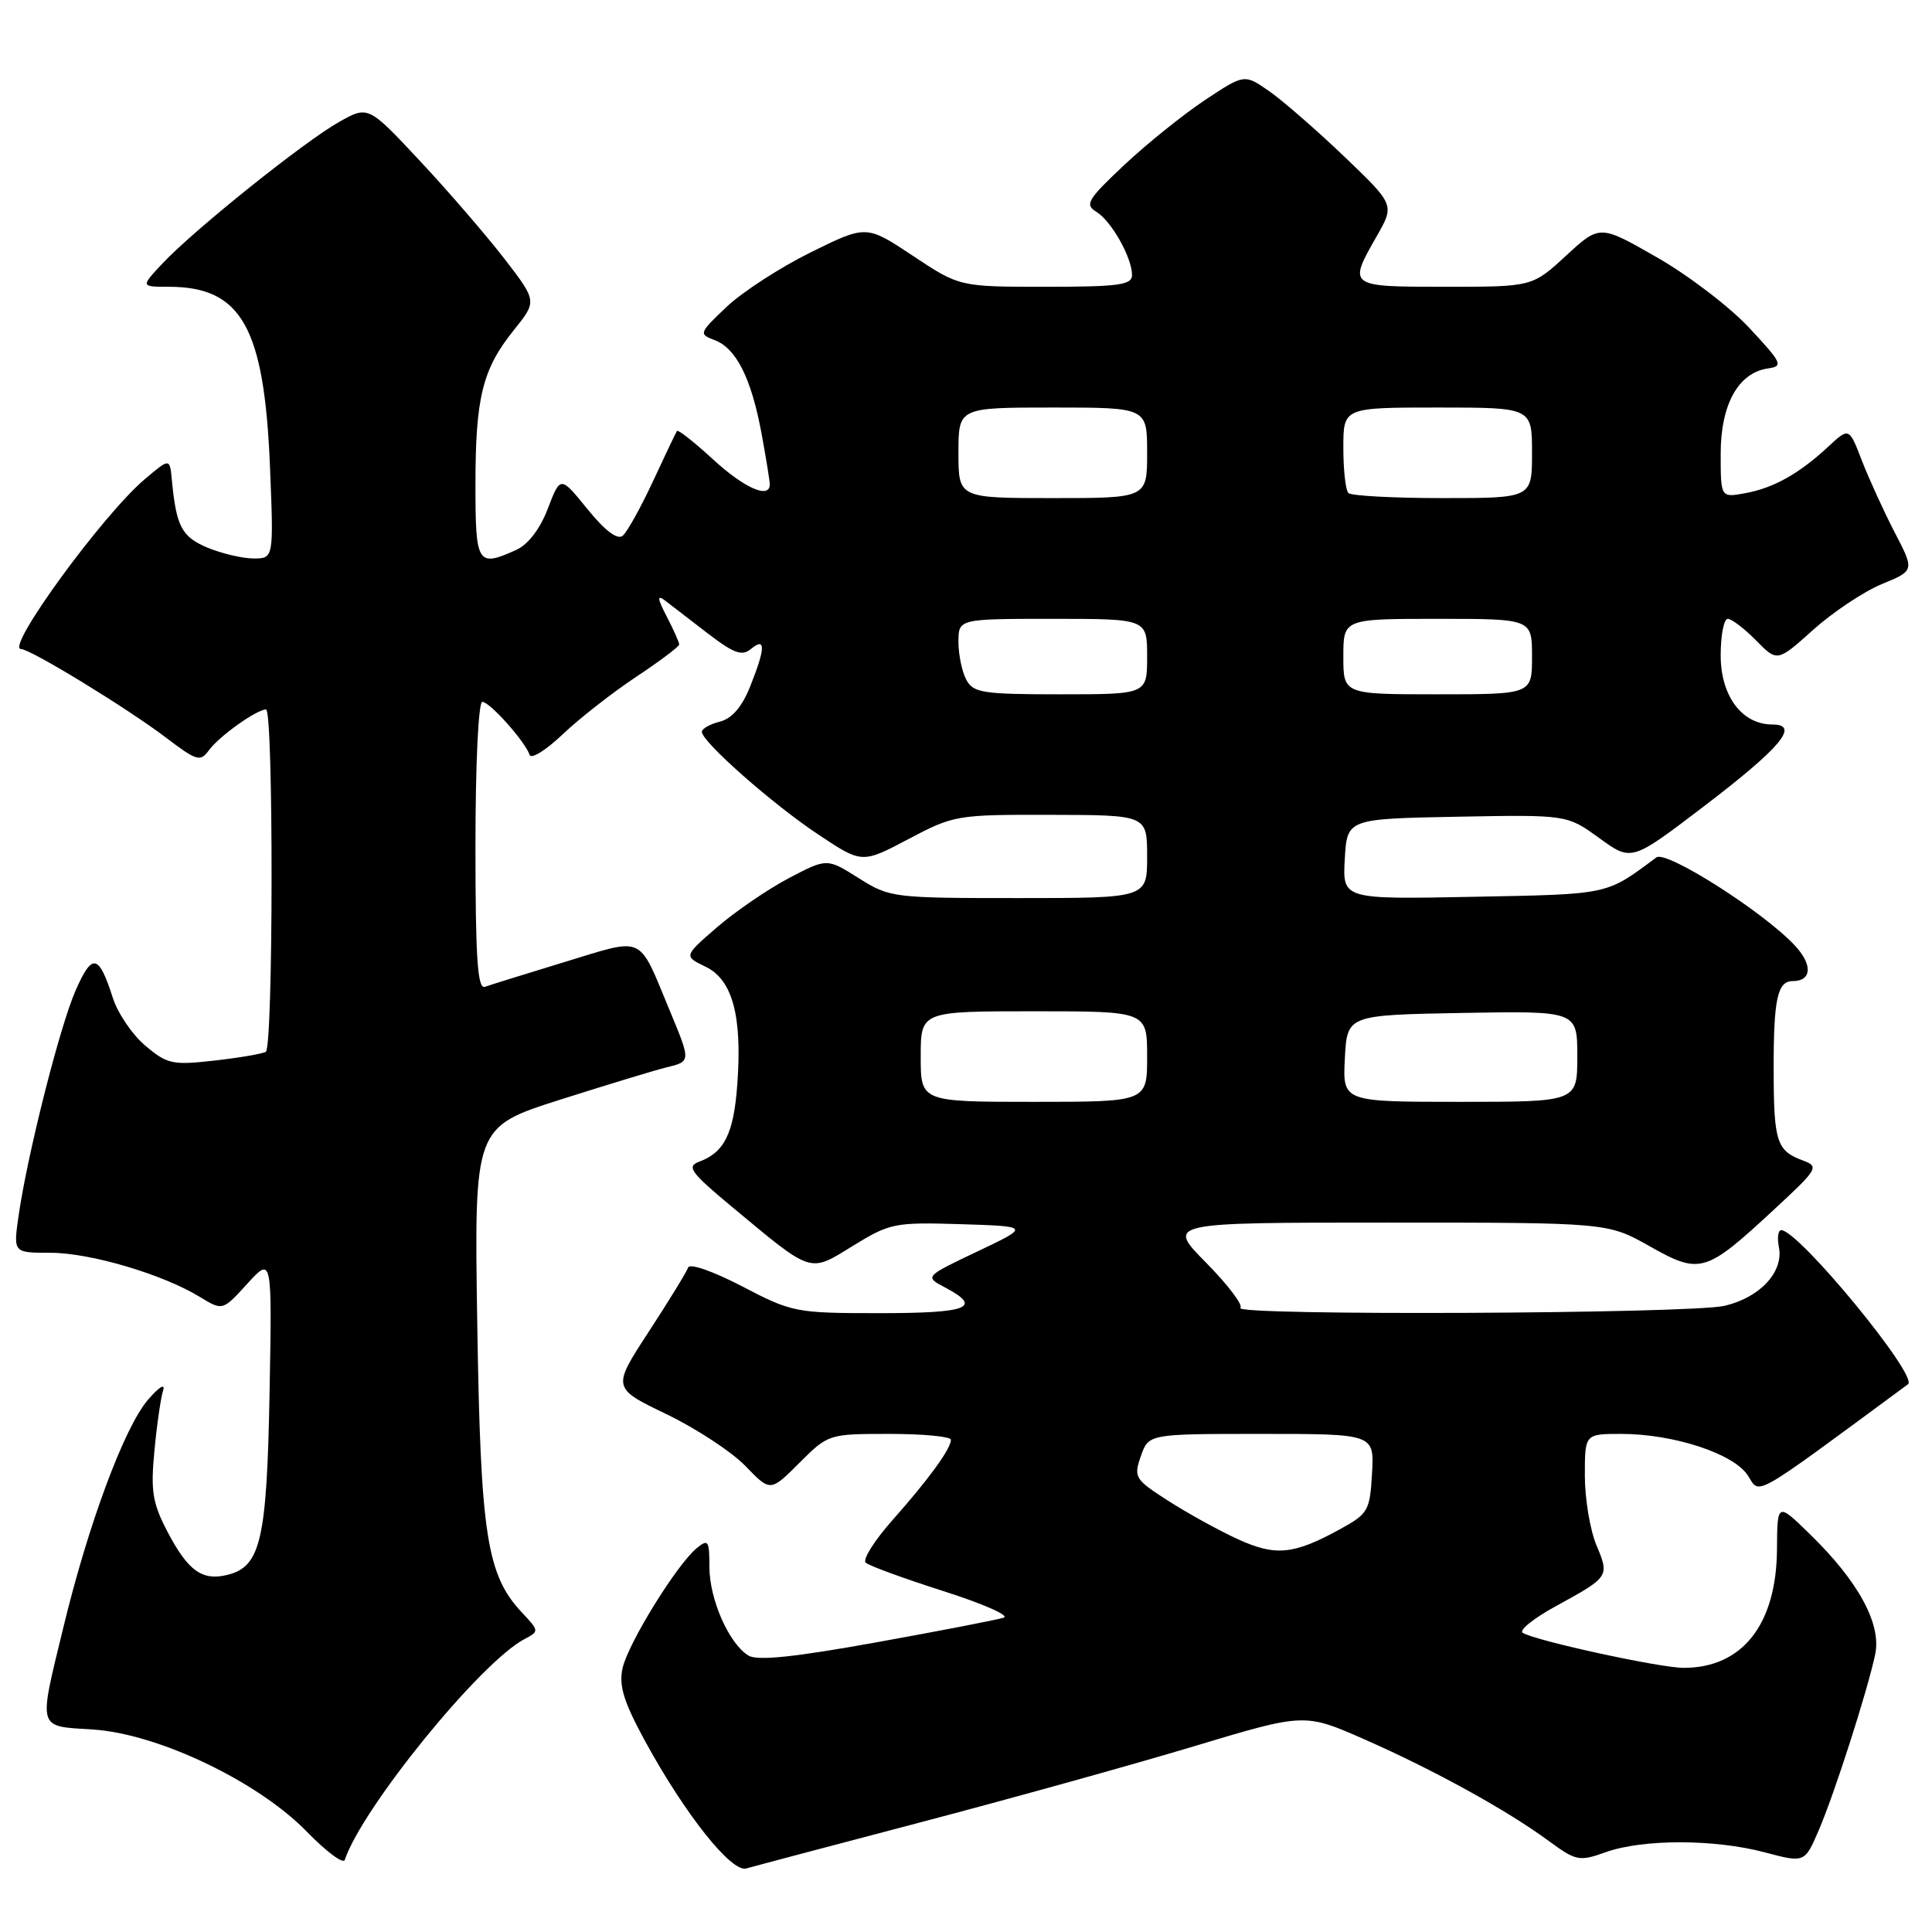 <?xml version="1.0" encoding="UTF-8" standalone="no"?>
<!DOCTYPE svg PUBLIC "-//W3C//DTD SVG 1.1//EN" "http://www.w3.org/Graphics/SVG/1.1/DTD/svg11.dtd" >
<svg xmlns="http://www.w3.org/2000/svg" xmlns:xlink="http://www.w3.org/1999/xlink" version="1.1" viewBox="0 0 256 256">
 <g >
 <path fill="currentColor"
d=" M 122.00 241.46 C 133.82 238.35 150.11 233.83 158.18 231.40 C 172.86 226.98 172.86 226.98 180.81 230.48 C 189.95 234.50 199.68 239.86 205.21 243.93 C 208.85 246.60 209.25 246.68 212.78 245.42 C 217.68 243.67 227.19 243.68 233.82 245.44 C 239.13 246.85 239.13 246.85 241.00 242.50 C 243.11 237.58 247.41 224.17 248.47 219.23 C 249.33 215.21 246.26 209.55 239.83 203.29 C 235.50 199.07 235.50 199.07 235.46 205.29 C 235.39 215.26 230.87 221.00 223.09 221.00 C 219.96 221.00 203.47 217.41 201.77 216.36 C 201.23 216.03 203.20 214.44 206.15 212.83 C 213.26 208.94 213.28 208.91 211.52 204.71 C 210.69 202.70 210.00 198.57 210.00 195.53 C 210.00 190.00 210.00 190.00 214.82 190.00 C 221.74 190.00 229.69 192.60 231.58 195.48 C 233.28 198.08 231.73 198.96 252.82 183.42 C 254.26 182.37 238.32 163.00 236.02 163.00 C 235.61 163.00 235.47 164.03 235.72 165.29 C 236.34 168.56 233.19 171.94 228.50 173.03 C 223.91 174.09 163.31 174.36 164.36 173.31 C 164.74 172.93 162.69 170.23 159.81 167.31 C 154.57 162.00 154.57 162.00 183.80 162.00 C 213.03 162.00 213.03 162.00 218.58 165.13 C 225.26 168.90 225.98 168.69 234.93 160.40 C 240.92 154.86 241.09 154.58 238.87 153.76 C 235.42 152.48 235.03 151.29 235.02 141.83 C 235.00 132.39 235.51 130.00 237.55 130.00 C 240.07 130.00 240.21 127.85 237.85 125.31 C 233.75 120.88 220.79 112.63 219.48 113.61 C 212.75 118.62 213.39 118.48 195.24 118.83 C 177.89 119.17 177.89 119.17 178.19 113.83 C 178.50 108.50 178.50 108.50 193.06 108.22 C 207.63 107.95 207.63 107.95 211.91 111.05 C 216.18 114.15 216.18 114.15 225.62 106.96 C 235.97 99.08 238.56 96.00 234.85 96.00 C 230.82 96.00 228.00 92.23 228.00 86.83 C 228.00 84.17 228.42 82.00 228.94 82.00 C 229.45 82.00 231.14 83.29 232.69 84.86 C 235.50 87.72 235.50 87.72 240.25 83.46 C 242.86 81.12 246.95 78.39 249.34 77.40 C 253.69 75.61 253.69 75.61 251.06 70.55 C 249.62 67.77 247.67 63.50 246.72 61.06 C 245.01 56.62 245.01 56.62 242.26 59.18 C 238.39 62.77 235.03 64.66 231.25 65.35 C 228.00 65.95 228.00 65.95 228.00 60.11 C 228.00 53.59 230.34 49.38 234.27 48.82 C 236.33 48.52 236.14 48.12 231.81 43.47 C 229.24 40.70 223.72 36.48 219.55 34.10 C 211.98 29.76 211.98 29.76 207.51 33.88 C 203.04 38.00 203.04 38.00 191.52 38.00 C 178.62 38.00 178.60 37.99 182.41 31.32 C 184.80 27.14 184.80 27.14 178.15 20.77 C 174.49 17.27 170.01 13.37 168.20 12.10 C 164.89 9.79 164.89 9.79 159.66 13.26 C 156.78 15.18 151.96 19.05 148.96 21.87 C 144.13 26.41 143.70 27.11 145.25 28.05 C 147.24 29.24 150.00 34.13 150.00 36.45 C 150.00 37.76 148.23 38.00 138.57 38.00 C 127.14 38.00 127.14 38.00 120.97 33.90 C 114.79 29.80 114.79 29.80 107.42 33.44 C 103.37 35.44 98.36 38.69 96.28 40.66 C 92.61 44.14 92.57 44.27 94.70 45.07 C 97.56 46.15 99.55 50.12 100.91 57.45 C 101.51 60.71 102.00 63.73 102.00 64.18 C 102.00 66.17 98.60 64.67 94.46 60.85 C 91.98 58.57 89.84 56.89 89.70 57.10 C 89.56 57.32 88.12 60.33 86.51 63.80 C 84.90 67.26 83.10 70.50 82.51 70.99 C 81.81 71.57 80.17 70.33 77.84 67.46 C 74.26 63.04 74.26 63.04 72.60 67.37 C 71.58 70.06 69.99 72.14 68.43 72.85 C 63.26 75.20 63.00 74.79 63.00 64.24 C 63.00 52.66 63.93 48.92 68.07 43.76 C 71.17 39.91 71.17 39.91 66.84 34.29 C 64.45 31.20 59.42 25.36 55.65 21.33 C 48.79 13.99 48.79 13.99 44.93 16.16 C 40.35 18.73 25.73 30.44 21.56 34.88 C 18.63 38.00 18.63 38.00 22.36 38.00 C 31.99 38.00 35.01 43.34 35.77 61.75 C 36.27 74.00 36.27 74.00 33.60 74.00 C 32.14 74.00 29.39 73.35 27.50 72.57 C 24.07 71.13 23.36 69.77 22.77 63.59 C 22.50 60.69 22.50 60.69 19.19 63.49 C 13.63 68.18 0.64 86.00 2.78 86.00 C 4.03 86.00 16.81 93.81 21.97 97.72 C 26.10 100.86 26.54 100.98 27.70 99.39 C 29.05 97.55 34.00 94.02 35.25 94.01 C 36.25 94.00 36.22 138.75 35.22 139.37 C 34.78 139.63 31.72 140.16 28.42 140.53 C 22.88 141.16 22.16 141.01 19.27 138.57 C 17.54 137.12 15.60 134.26 14.95 132.22 C 13.09 126.42 12.23 126.23 10.04 131.19 C 7.93 135.95 3.58 153.16 2.44 161.25 C 1.77 166.00 1.77 166.00 6.69 166.00 C 11.95 166.00 21.59 168.85 26.50 171.86 C 29.50 173.69 29.50 173.69 32.77 170.10 C 36.05 166.50 36.05 166.50 35.72 184.50 C 35.36 204.03 34.55 207.57 30.17 208.67 C 26.80 209.52 24.92 208.17 22.18 202.94 C 20.21 199.16 19.95 197.57 20.46 192.26 C 20.78 188.83 21.30 185.23 21.61 184.26 C 21.93 183.24 21.07 183.77 19.59 185.50 C 16.48 189.13 11.72 201.91 8.43 215.50 C 5.06 229.39 4.86 228.69 12.31 229.17 C 20.92 229.72 34.17 236.04 40.65 242.70 C 43.22 245.34 45.48 247.03 45.68 246.45 C 48.03 239.48 63.70 220.23 69.49 217.19 C 71.46 216.16 71.45 216.11 69.18 213.69 C 64.49 208.70 63.68 203.47 63.24 175.42 C 62.83 149.35 62.83 149.35 74.17 145.73 C 80.40 143.75 86.74 141.82 88.25 141.45 C 91.57 140.64 91.56 140.70 88.75 133.92 C 84.50 123.71 85.57 124.21 74.85 127.46 C 69.71 129.03 64.94 130.51 64.25 130.76 C 63.28 131.11 63.00 126.97 63.00 112.11 C 63.00 101.28 63.39 93.00 63.91 93.00 C 64.90 93.00 69.58 98.25 70.18 100.03 C 70.38 100.63 72.36 99.40 74.57 97.29 C 76.79 95.18 81.17 91.76 84.30 89.68 C 87.44 87.60 90.00 85.67 90.00 85.40 C 90.00 85.12 89.26 83.46 88.35 81.70 C 87.10 79.30 87.04 78.76 88.10 79.56 C 88.87 80.15 91.42 82.11 93.77 83.92 C 97.27 86.60 98.32 86.98 99.52 85.98 C 101.48 84.36 101.44 85.86 99.39 90.99 C 98.31 93.68 96.98 95.22 95.39 95.62 C 94.07 95.95 93.00 96.56 93.00 96.97 C 93.00 98.29 102.40 106.58 108.43 110.58 C 114.22 114.43 114.22 114.43 120.36 111.19 C 126.37 108.01 126.77 107.94 139.25 107.97 C 152.00 108.00 152.00 108.00 152.00 113.50 C 152.00 119.00 152.00 119.00 134.98 119.00 C 118.30 119.00 117.88 118.95 113.77 116.35 C 109.58 113.71 109.58 113.71 104.54 116.35 C 101.77 117.81 97.49 120.73 95.04 122.84 C 90.59 126.69 90.59 126.69 93.50 128.10 C 97.07 129.82 98.37 134.64 97.69 143.76 C 97.21 150.22 95.98 152.70 92.63 153.94 C 90.94 154.57 91.52 155.36 96.95 159.88 C 107.76 168.87 107.17 168.68 113.05 165.06 C 117.92 162.07 118.55 161.94 127.32 162.21 C 136.50 162.50 136.50 162.50 129.50 165.83 C 122.50 169.16 122.50 169.16 125.25 170.61 C 130.25 173.25 128.32 174.00 116.57 174.00 C 105.43 174.00 104.98 173.91 98.34 170.45 C 94.50 168.45 91.38 167.36 91.18 167.95 C 90.99 168.53 88.64 172.35 85.97 176.45 C 81.10 183.91 81.10 183.91 88.30 187.38 C 92.26 189.29 96.98 192.39 98.79 194.27 C 102.08 197.68 102.08 197.68 105.92 193.84 C 109.75 190.02 109.80 190.00 117.88 190.00 C 122.35 190.00 126.00 190.35 126.00 190.78 C 126.00 191.97 123.07 196.00 118.27 201.41 C 115.87 204.11 114.27 206.65 114.71 207.06 C 115.14 207.47 119.78 209.16 125.00 210.83 C 130.22 212.49 133.82 214.07 133.00 214.35 C 132.18 214.62 124.60 216.09 116.17 217.61 C 105.21 219.59 100.35 220.09 99.17 219.37 C 96.59 217.79 94.00 211.91 94.00 207.63 C 94.00 204.13 93.84 203.89 92.33 205.13 C 89.69 207.29 83.20 217.79 82.49 221.06 C 81.98 223.38 82.65 225.52 85.51 230.77 C 90.81 240.46 96.93 248.15 98.89 247.58 C 99.78 247.32 110.17 244.57 122.00 241.46 Z  M 164.00 203.94 C 161.53 202.81 157.39 200.53 154.82 198.88 C 150.36 196.02 150.19 195.75 151.17 192.94 C 152.20 190.00 152.20 190.00 167.15 190.00 C 182.10 190.00 182.10 190.00 181.80 195.24 C 181.52 200.20 181.29 200.59 177.50 202.66 C 171.39 206.01 169.00 206.23 164.00 203.94 Z  M 122.00 140.00 C 122.00 134.00 122.00 134.00 137.00 134.00 C 152.00 134.00 152.00 134.00 152.00 140.00 C 152.00 146.00 152.00 146.00 137.00 146.00 C 122.00 146.00 122.00 146.00 122.00 140.00 Z  M 178.20 140.25 C 178.50 134.50 178.50 134.50 193.75 134.22 C 209.00 133.95 209.00 133.95 209.00 139.97 C 209.00 146.00 209.00 146.00 193.45 146.00 C 177.90 146.00 177.90 146.00 178.20 140.25 Z  M 128.04 90.07 C 127.47 89.00 127.00 86.75 127.00 85.07 C 127.00 82.00 127.00 82.00 139.50 82.00 C 152.00 82.00 152.00 82.00 152.00 87.00 C 152.00 92.00 152.00 92.00 140.54 92.00 C 130.22 92.00 128.97 91.81 128.04 90.07 Z  M 178.00 87.00 C 178.00 82.00 178.00 82.00 190.50 82.00 C 203.00 82.00 203.00 82.00 203.00 87.00 C 203.00 92.00 203.00 92.00 190.50 92.00 C 178.00 92.00 178.00 92.00 178.00 87.00 Z  M 127.00 60.00 C 127.00 54.00 127.00 54.00 139.50 54.00 C 152.00 54.00 152.00 54.00 152.00 60.00 C 152.00 66.00 152.00 66.00 139.50 66.00 C 127.00 66.00 127.00 66.00 127.00 60.00 Z  M 178.67 65.33 C 178.30 64.97 178.00 62.27 178.00 59.33 C 178.00 54.00 178.00 54.00 190.50 54.00 C 203.00 54.00 203.00 54.00 203.00 60.00 C 203.00 66.00 203.00 66.00 191.17 66.00 C 184.66 66.00 179.03 65.70 178.67 65.33 Z "/>
</g>
</svg>